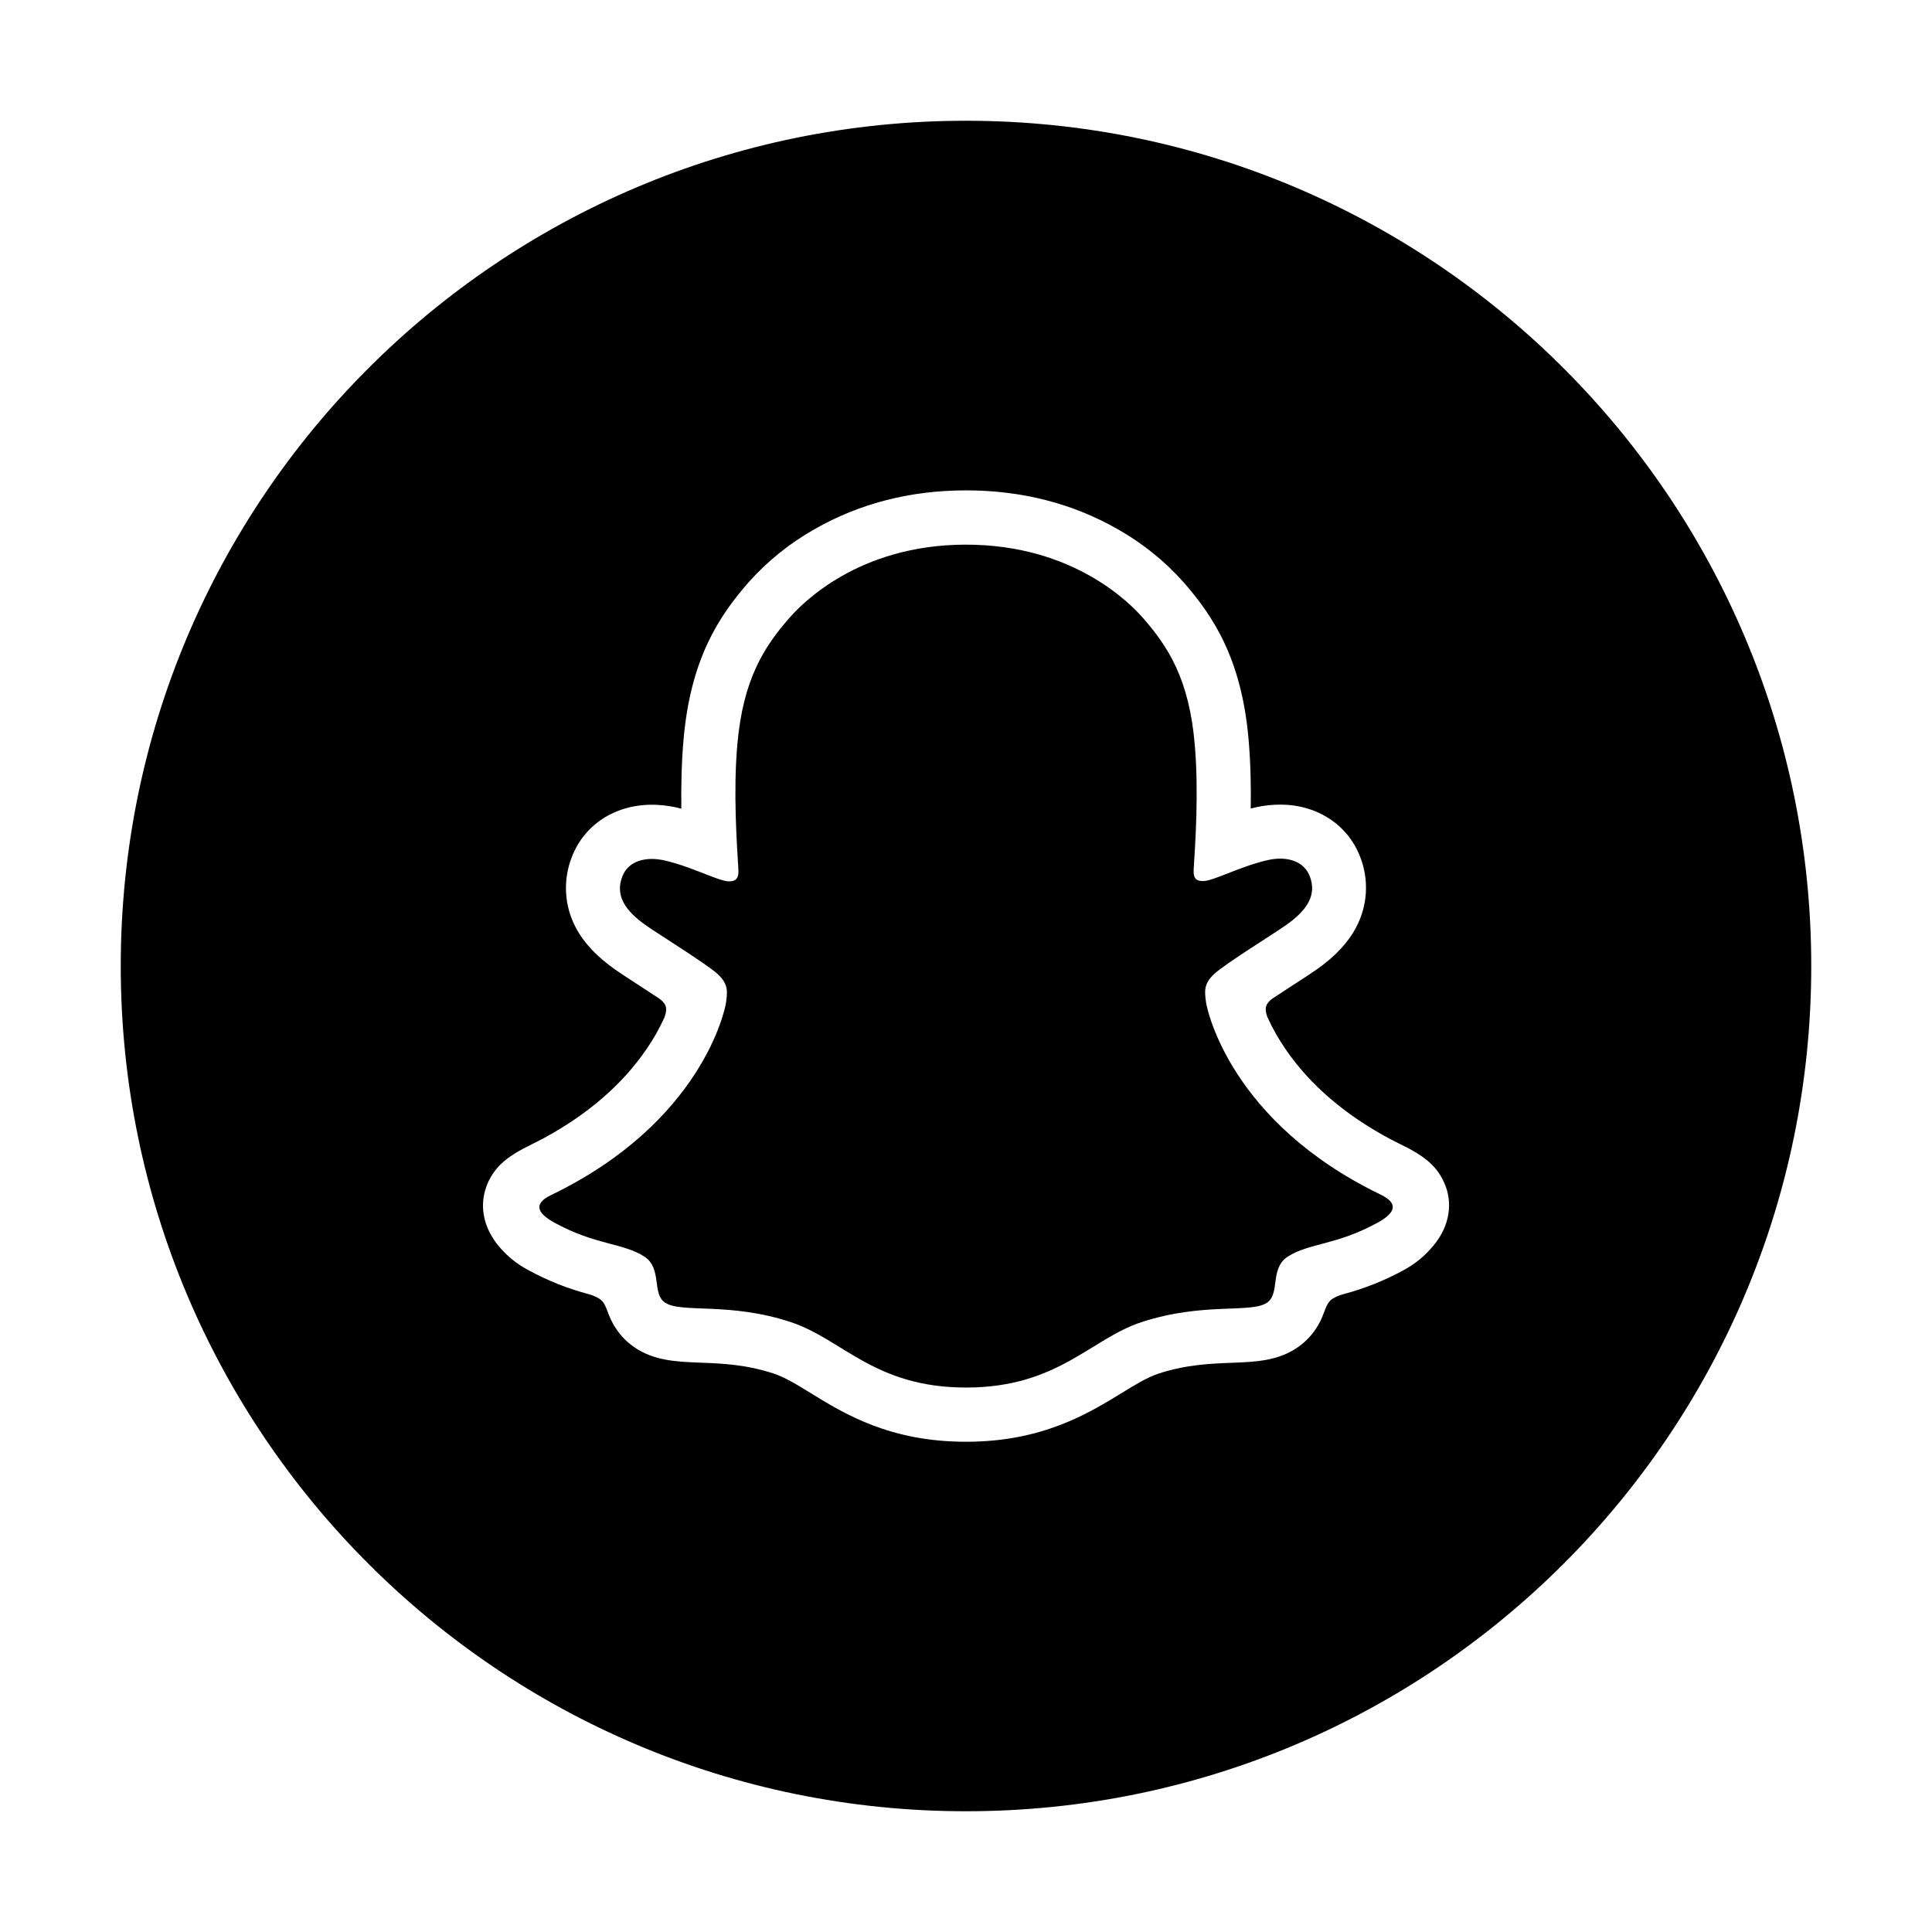 <?xml version="1.0" encoding="UTF-8"?><svg id="Icons" xmlns="http://www.w3.org/2000/svg" viewBox="0 0 32 32"><path d="M22.821,20.249c-.684,.378-1.138,.337-1.492,.565-.3,.193-.123,.61-.341,.761-.268,.185-1.061-.013-2.085,.325-.845,.279-1.383,1.082-2.902,1.082s-2.045-.801-2.904-1.084c-1.022-.338-1.816-.14-2.085-.325-.218-.15-.041-.567-.341-.761-.354-.228-.809-.187-1.492-.563-.435-.24-.188-.389-.043-.459,2.477-1.199,2.873-3.051,2.89-3.189,.021-.166,.045-.297-.138-.466-.177-.164-.962-.65-1.18-.802-.361-.252-.519-.503-.402-.812,.082-.214,.281-.294,.491-.294,.066,0,.132,.008,.197,.022,.396,.086,.78,.284,1.002,.338,.027,.007,.054,.011,.082,.011,.119,0,.16-.06,.152-.195-.025-.433-.087-1.277-.018-2.065,.094-1.085,.443-1.622,.858-2.098,.2-.229,1.137-1.219,2.929-1.219s2.732,.986,2.932,1.214c.416,.475,.766,1.013,.858,2.098,.068,.789,.009,1.633-.018,2.065-.009,.143,.034,.195,.152,.195,.028,0,.055-.004,.082-.011,.222-.054,.607-.252,1.002-.338,.065-.014,.13-.022,.197-.022,.211,0,.409,.082,.491,.294,.117,.309-.041,.56-.402,.812-.218,.152-1.003,.638-1.18,.802-.184,.169-.159,.3-.138,.466,.018,.139,.412,1.991,2.89,3.189,.146,.073,.393,.222-.042,.464Zm7.179-4.249c0,7.732-6.268,14-14,14S2,23.732,2,16,8.268,2,16,2s14,6.268,14,14Zm-6.057,3.646c-.111-.302-.323-.464-.564-.599-.045-.027-.087-.048-.123-.064-.072-.037-.146-.073-.219-.111-.752-.399-1.339-.901-1.746-1.497-.116-.168-.216-.346-.3-.531-.035-.099-.033-.156-.008-.207,.025-.04,.057-.074,.096-.1,.129-.085,.262-.172,.353-.231,.161-.104,.289-.187,.371-.245,.309-.216,.524-.445,.659-.702,.19-.358,.216-.782,.069-1.16-.204-.538-.713-.872-1.328-.872-.13,0-.259,.014-.386,.041-.034,.007-.068,.015-.101,.024,.006-.368-.002-.756-.035-1.138-.116-1.344-.587-2.048-1.077-2.61-.314-.352-.684-.65-1.095-.881-.744-.425-1.589-.641-2.509-.641s-1.76,.216-2.505,.641c-.412,.232-.783,.53-1.097,.883-.491,.562-.961,1.267-1.077,2.61-.033,.382-.041,.773-.036,1.138-.033-.009-.067-.016-.101-.024-.127-.027-.256-.041-.386-.041-.616,0-1.125,.334-1.329,.872-.147,.379-.123,.802,.067,1.161,.135,.256,.351,.486,.66,.702,.082,.057,.21,.14,.371,.245,.087,.056,.214,.139,.339,.222,.044,.028,.081,.065,.109,.109,.026,.054,.027,.111-.012,.217-.083,.182-.181,.356-.295,.52-.398,.583-.968,1.076-1.696,1.472-.385,.204-.786,.341-.955,.801-.128,.347-.044,.742,.28,1.075,.119,.124,.257,.229,.409,.309,.316,.174,.652,.308,1,.4,.072,.019,.14,.049,.202,.09,.118,.103,.101,.259,.259,.487,.079,.118,.179,.22,.296,.301,.33,.228,.701,.242,1.095,.258,.355,.013,.758,.029,1.218,.181,.19,.063,.388,.185,.618,.327,.551,.339,1.304,.802,2.566,.802s2.021-.466,2.575-.805c.228-.14,.424-.26,.609-.322,.46-.152,.863-.167,1.218-.181,.393-.015,.764-.029,1.095-.258,.138-.096,.253-.222,.337-.368,.113-.193,.11-.327,.217-.421,.058-.039,.122-.069,.19-.087,.353-.093,.694-.228,1.014-.404,.161-.087,.306-.2,.429-.336l.004-.005c.304-.325,.381-.709,.256-1.047Z"/></svg>